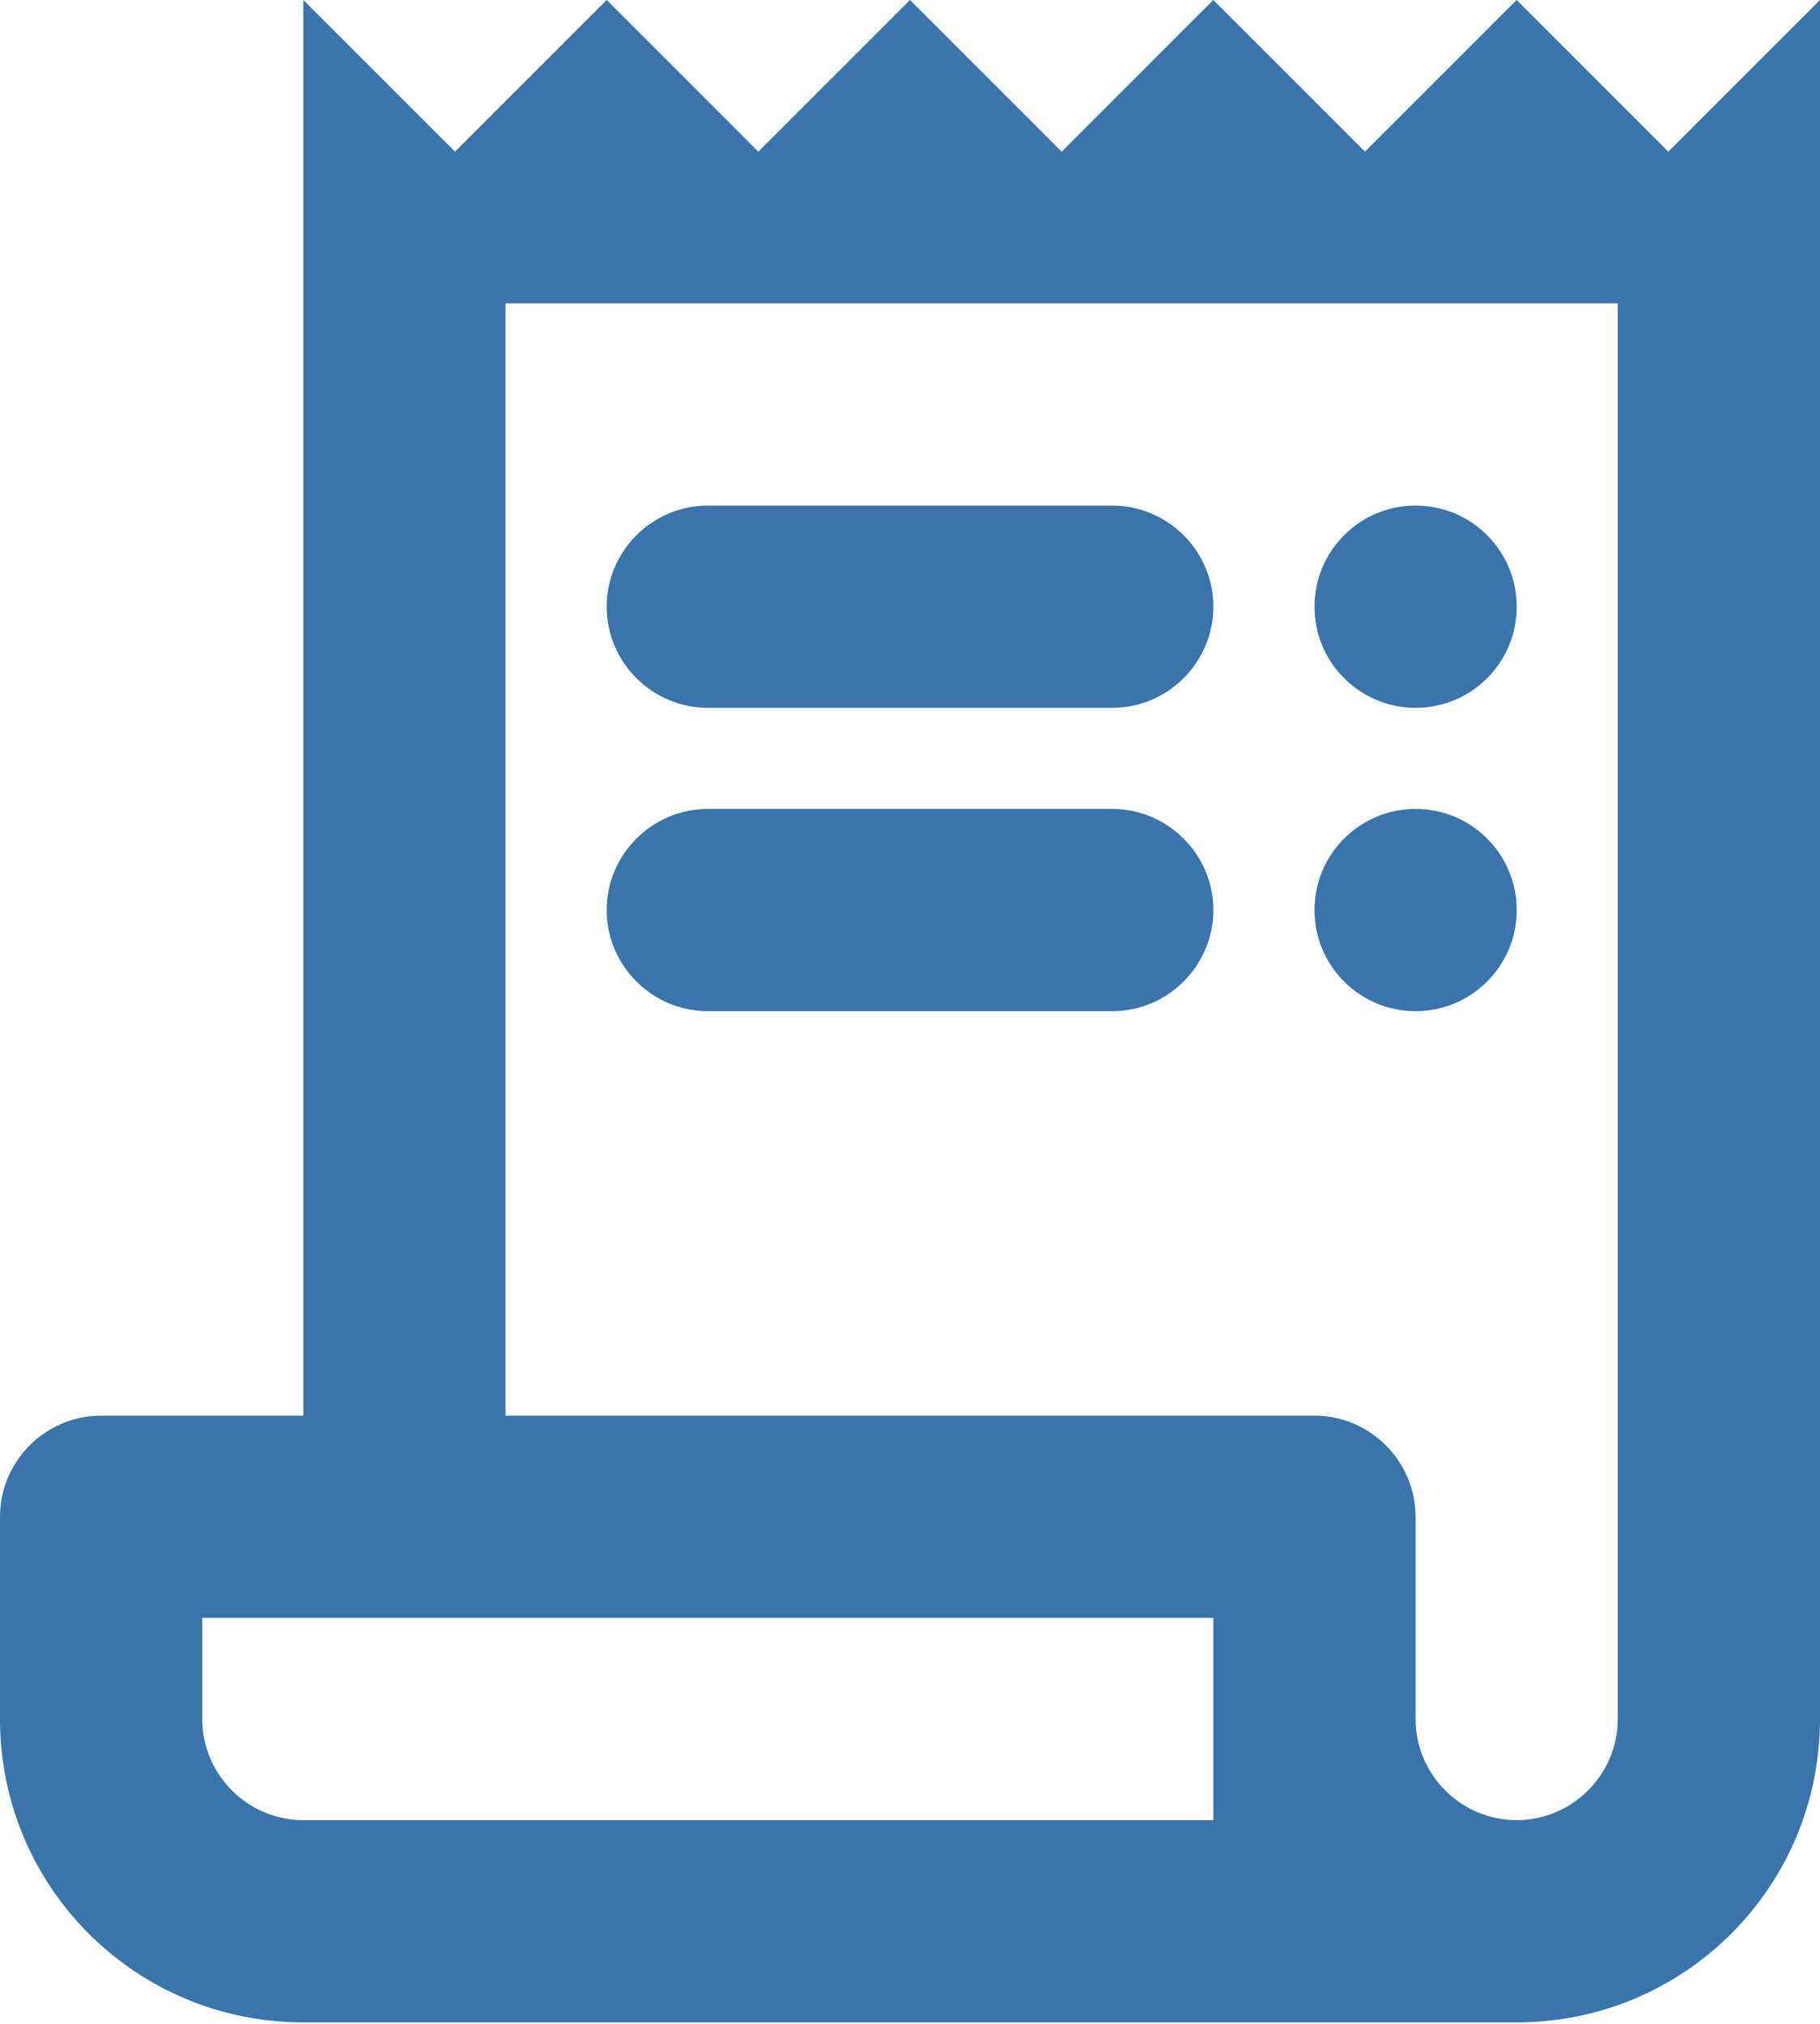 <svg width="107" height="119" viewBox="0 0 107 119" fill="none" xmlns="http://www.w3.org/2000/svg">
<path d="M65.39 41.611H41.612C38.343 41.611 35.668 38.936 35.668 35.667C35.668 32.397 38.343 29.722 41.612 29.722H65.39C68.66 29.722 71.335 32.397 71.335 35.667C71.335 38.936 68.66 41.611 65.39 41.611Z" fill="#3974AA"/>
<path d="M65.39 59.444H41.612C38.343 59.444 35.668 56.769 35.668 53.5C35.668 50.23 38.343 47.555 41.612 47.555H65.39C68.66 47.555 71.335 50.23 71.335 53.5C71.335 56.769 68.66 59.444 65.39 59.444Z" fill="#3974AA"/>
<path d="M83.226 41.611C86.509 41.611 89.17 38.95 89.17 35.667C89.17 32.384 86.509 29.722 83.226 29.722C79.943 29.722 77.281 32.384 77.281 35.667C77.281 38.95 79.943 41.611 83.226 41.611Z" fill="#3974AA"/>
<path d="M83.226 59.444C86.509 59.444 89.17 56.783 89.17 53.5C89.17 50.217 86.509 47.555 83.226 47.555C79.943 47.555 77.281 50.217 77.281 53.5C77.281 56.783 79.943 59.444 83.226 59.444Z" fill="#3974AA"/>
<path d="M98.083 8.917L89.167 0L80.25 8.917L71.333 0L62.417 8.917L53.5 0L44.583 8.917L35.667 0L26.75 8.917L17.833 0V83.222H5.944C2.675 83.222 0 85.897 0 89.167V101.056C0 110.923 7.966 118.889 17.833 118.889H89.167C99.034 118.889 107 110.923 107 101.056V0L98.083 8.917ZM71.333 107H17.833C14.564 107 11.889 104.325 11.889 101.056V95.111H29.722H53.5H71.333V107ZM95.111 101.056C95.111 104.325 92.436 107 89.167 107C85.897 107 83.222 104.325 83.222 101.056V89.167C83.222 85.897 80.547 83.222 77.278 83.222H65.389H53.5H29.722V17.833H95.111V101.056Z" fill="#3974AA"/>
</svg>
